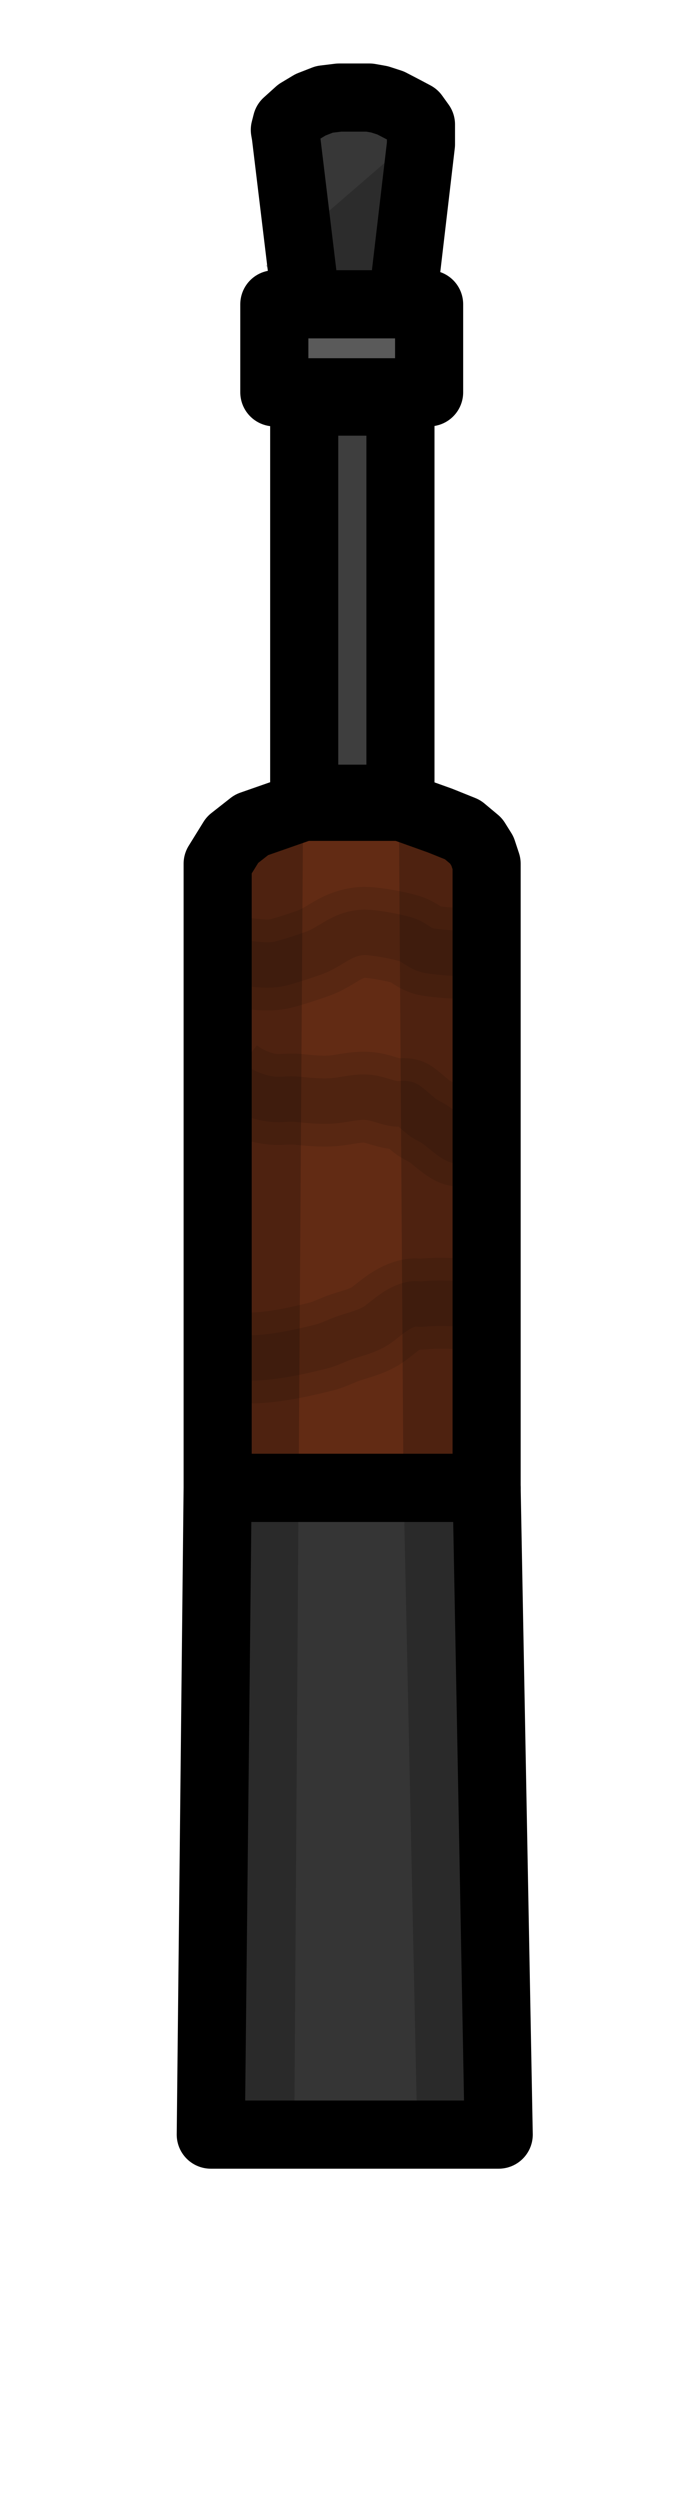 <?xml version="1.0" encoding="UTF-8" standalone="no"?>
<!-- Created with Inkscape (http://www.inkscape.org/) -->

<svg
   width="30mm"
   height="110mm"
   viewBox="0 0 30 110"
   version="1.1"
   id="svg111"
   inkscape:version="1.1.1 (c3084ef, 2021-09-22)"
   sodipodi:docname="AK-47_topdown.svg"
   xmlns:inkscape="http://www.inkscape.org/namespaces/inkscape"
   xmlns:sodipodi="http://sodipodi.sourceforge.net/DTD/sodipodi-0.dtd"
   xmlns="http://www.w3.org/2000/svg"
   xmlns:svg="http://www.w3.org/2000/svg">
  <sodipodi:namedview
     id="namedview113"
     pagecolor="#ffffff"
     bordercolor="#666666"
     borderopacity="1.0"
     inkscape:pageshadow="2"
     inkscape:pageopacity="0.0"
     inkscape:pagecheckerboard="0"
     inkscape:document-units="mm"
     showgrid="false"
     inkscape:zoom="4.2632892"
     inkscape:cx="33.542177"
     inkscape:cy="70.368203"
     inkscape:window-width="1312"
     inkscape:window-height="726"
     inkscape:window-x="0"
     inkscape:window-y="25"
     inkscape:window-maximized="0"
     inkscape:current-layer="layer1"
     height="170mm" />
  <defs
     id="defs108" />
  <g
     inkscape:label="Layer 1"
     inkscape:groupmode="layer"
     id="layer1">
    <path
       style="fill:#373737;fill-opacity:1;stroke:#000000;stroke-width:3;stroke-linecap:butt;stroke-linejoin:round;stroke-miterlimit:4;stroke-dasharray:none;stroke-opacity:1"
       d="m 14.128,18.688 -1.539,-12.735 -0.041,-0.237 0.081,-0.316 0.527,-0.475 0.527,-0.316 0.608,-0.237 0.648,-0.079 H 15.708 16.275 l 0.446,0.079 0.486,0.158 0.608,0.316 0.446,0.237 0.284,0.395 v 0.237 0.633 l -1.458,12.419 -0.324,-0.079 -0.486,-0.079 -0.729,-0.079 h -0.527 l -0.608,0.158 z"
       id="path160" />
    <path
       style="fill:none;stroke:#000000;stroke-width:3.197;stroke-linecap:butt;stroke-linejoin:miter;stroke-miterlimit:4;stroke-dasharray:none;stroke-opacity:0.2"
       d="M 12.753,12.899 18.436,7.991"
       id="path1345-7" />
    <rect
       style="fill:#5a5a5a;fill-opacity:1;fill-rule:evenodd;stroke:#000000;stroke-width:3;stroke-linecap:round;stroke-linejoin:round;stroke-miterlimit:4;stroke-dasharray:none;stroke-opacity:1;paint-order:markers fill stroke"
       id="rect1699"
       width="6.819"
       height="3.872"
       x="12.085"
       y="13.39" />
    <rect
       style="fill:#3e3e3e;fill-opacity:1;fill-rule:evenodd;stroke:#000000;stroke-width:3;stroke-linecap:round;stroke-linejoin:round;stroke-miterlimit:4;stroke-dasharray:none;stroke-opacity:1;paint-order:markers fill stroke"
       id="rect1699-9"
       width="4.24"
       height="17.476"
       x="13.401"
       y="17.67" />
    <path
       style="fill:#622b14;fill-opacity:1;stroke:#000000;stroke-width:3;stroke-linecap:butt;stroke-linejoin:round;stroke-miterlimit:4;stroke-dasharray:none;stroke-opacity:1"
       d="M 9.588,65.469 H 21.437 V 38.006 L 21.253,37.45 20.972,37.001 20.379,36.506 19.381,36.105 17.689,35.5 h -4.336 l -2.272,0.794 -0.842,0.661 -0.651,1.051 z"
       id="path2625" />
    <path
       style="fill:#000000;fill-opacity:0.2;stroke:#000000;stroke-width:0;stroke-linecap:butt;stroke-linejoin:miter;stroke-miterlimit:4;stroke-dasharray:none;stroke-opacity:1"
       d="M 9.588,65.469 V 38.006 L 13.353,35.5 13.157,65.148 Z"
       id="path5292" />
    <path
       style="fill:#000000;fill-opacity:0.2;stroke:#000000;stroke-width:0;stroke-linecap:butt;stroke-linejoin:miter;stroke-miterlimit:4;stroke-dasharray:none;stroke-opacity:1"
       d="M 21.437,65.469 V 38.006 L 17.571,35.5 17.772,65.148 Z"
       id="path5292-6" />
    <path
       style="fill:none;stroke:#000000;stroke-width:2;stroke-linecap:butt;stroke-linejoin:round;stroke-miterlimit:4;stroke-dasharray:none;stroke-opacity:0.1"
       d="m 9.812,42.362 c 0.801,-0.094 1.604,0.19 2.403,0.067 0.286,-0.044 1.596,-0.464 1.869,-0.601 0.691,-0.346 1.055,-0.733 1.869,-0.801 0.414,-0.034 1.625,0.196 2.002,0.334 0.323,0.118 0.579,0.408 0.934,0.467 0.791,0.132 1.663,0.133 2.47,0.133"
       id="path5639" />
    <path
       style="fill:none;stroke:#000000;stroke-width:4;stroke-linecap:butt;stroke-linejoin:round;stroke-miterlimit:4;stroke-dasharray:none;stroke-opacity:0.1"
       d="m 9.812,42.362 c 0.801,-0.094 1.604,0.19 2.403,0.067 0.286,-0.044 1.596,-0.464 1.869,-0.601 0.691,-0.346 1.055,-0.733 1.869,-0.801 0.414,-0.034 1.625,0.196 2.002,0.334 0.323,0.118 0.579,0.408 0.934,0.467 0.791,0.132 1.663,0.133 2.47,0.133"
       id="path5639-9" />
    <path
       style="fill:none;stroke:#000000;stroke-width:2;stroke-linecap:butt;stroke-linejoin:miter;stroke-miterlimit:4;stroke-dasharray:none;stroke-opacity:0.1"
       d="m 9.879,59.45 c 0.089,0.067 0.16,0.17 0.267,0.2 1.051,0.3 2.916,-0.128 4.005,-0.4 0.37,-0.093 0.712,-0.282 1.068,-0.4 0.484,-0.161 1.046,-0.284 1.468,-0.601 0.462,-0.347 0.877,-0.749 1.468,-0.868 0.153,-0.031 0.312,0.016 0.467,0 0.796,-0.08 1.543,0 2.336,0"
       id="path5740" />
    <path
       style="fill:none;stroke:#000000;stroke-width:4;stroke-linecap:butt;stroke-linejoin:miter;stroke-miterlimit:4;stroke-dasharray:none;stroke-opacity:0.1"
       d="m 9.879,59.45 c 0.089,0.067 0.16,0.17 0.267,0.2 1.051,0.3 2.916,-0.128 4.005,-0.4 0.37,-0.093 0.712,-0.282 1.068,-0.4 0.484,-0.161 1.046,-0.284 1.468,-0.601 0.462,-0.347 0.877,-0.749 1.468,-0.868 0.153,-0.031 0.312,0.016 0.467,0 0.796,-0.08 1.543,0 2.336,0"
       id="path5740-4" />
    <path
       style="fill:none;stroke:#000000;stroke-width:2;stroke-linecap:butt;stroke-linejoin:round;stroke-miterlimit:4;stroke-dasharray:none;stroke-opacity:0.1"
       d="m 10.079,47.568 c 0.527,0.415 1.255,0.733 1.936,0.801 0.352,0.035 0.716,-0.035 1.068,0 0.526,0.053 1.067,0.111 1.602,0.067 0.551,-0.046 1.107,-0.227 1.669,-0.133 0.36,0.06 0.706,0.215 1.068,0.267 0.134,0.019 0.336,-0.033 0.467,0 0.066,0.017 0.69,0.571 0.734,0.601 0.139,0.093 0.496,0.263 0.667,0.4 0.224,0.179 0.567,0.484 0.801,0.601 0.152,0.076 0.367,0.033 0.534,0.067 0.141,0.028 0.26,0.133 0.4,0.133"
       id="path5775" />
    <path
       style="fill:none;stroke:#000000;stroke-width:4;stroke-linecap:butt;stroke-linejoin:round;stroke-miterlimit:4;stroke-dasharray:none;stroke-opacity:0.1"
       d="m 10.079,47.568 c 0.527,0.415 1.255,0.733 1.936,0.801 0.352,0.035 0.716,-0.035 1.068,0 0.526,0.053 1.067,0.111 1.602,0.067 0.551,-0.046 1.107,-0.227 1.669,-0.133 0.36,0.06 0.706,0.215 1.068,0.267 0.134,0.019 0.336,-0.033 0.467,0 0.066,0.017 0.69,0.571 0.734,0.601 0.139,0.093 0.496,0.263 0.667,0.4 0.224,0.179 0.567,0.484 0.801,0.601 0.152,0.076 0.367,0.033 0.534,0.067 0.141,0.028 0.26,0.133 0.4,0.133"
       id="path5775-8" />
    <path
       style="fill:#353535;fill-opacity:1;stroke:#000000;stroke-width:3;stroke-linecap:butt;stroke-linejoin:round;stroke-miterlimit:4;stroke-dasharray:none;stroke-opacity:1"
       d="M 9.588,65.469 9.285,93.926 H 21.97 L 21.437,65.469 Z"
       id="path6782" />
    <path
       style="fill:#000000;fill-opacity:0.2;stroke:#000000;stroke-width:0;stroke-linecap:butt;stroke-linejoin:miter;stroke-miterlimit:4;stroke-dasharray:none;stroke-opacity:1"
       d="M 21.97,93.926 21.437,65.469 17.772,65.148 18.385,93.926 Z"
       id="path7279" />
    <path
       style="fill:#000000;fill-opacity:0.2;stroke:#000000;stroke-width:0;stroke-linecap:butt;stroke-linejoin:miter;stroke-miterlimit:4;stroke-dasharray:none;stroke-opacity:1"
       d="M 9.588,65.469 13.157,65.148 12.962,94.018 9.285,93.926 Z"
       id="path7413" />
  </g>
</svg>
